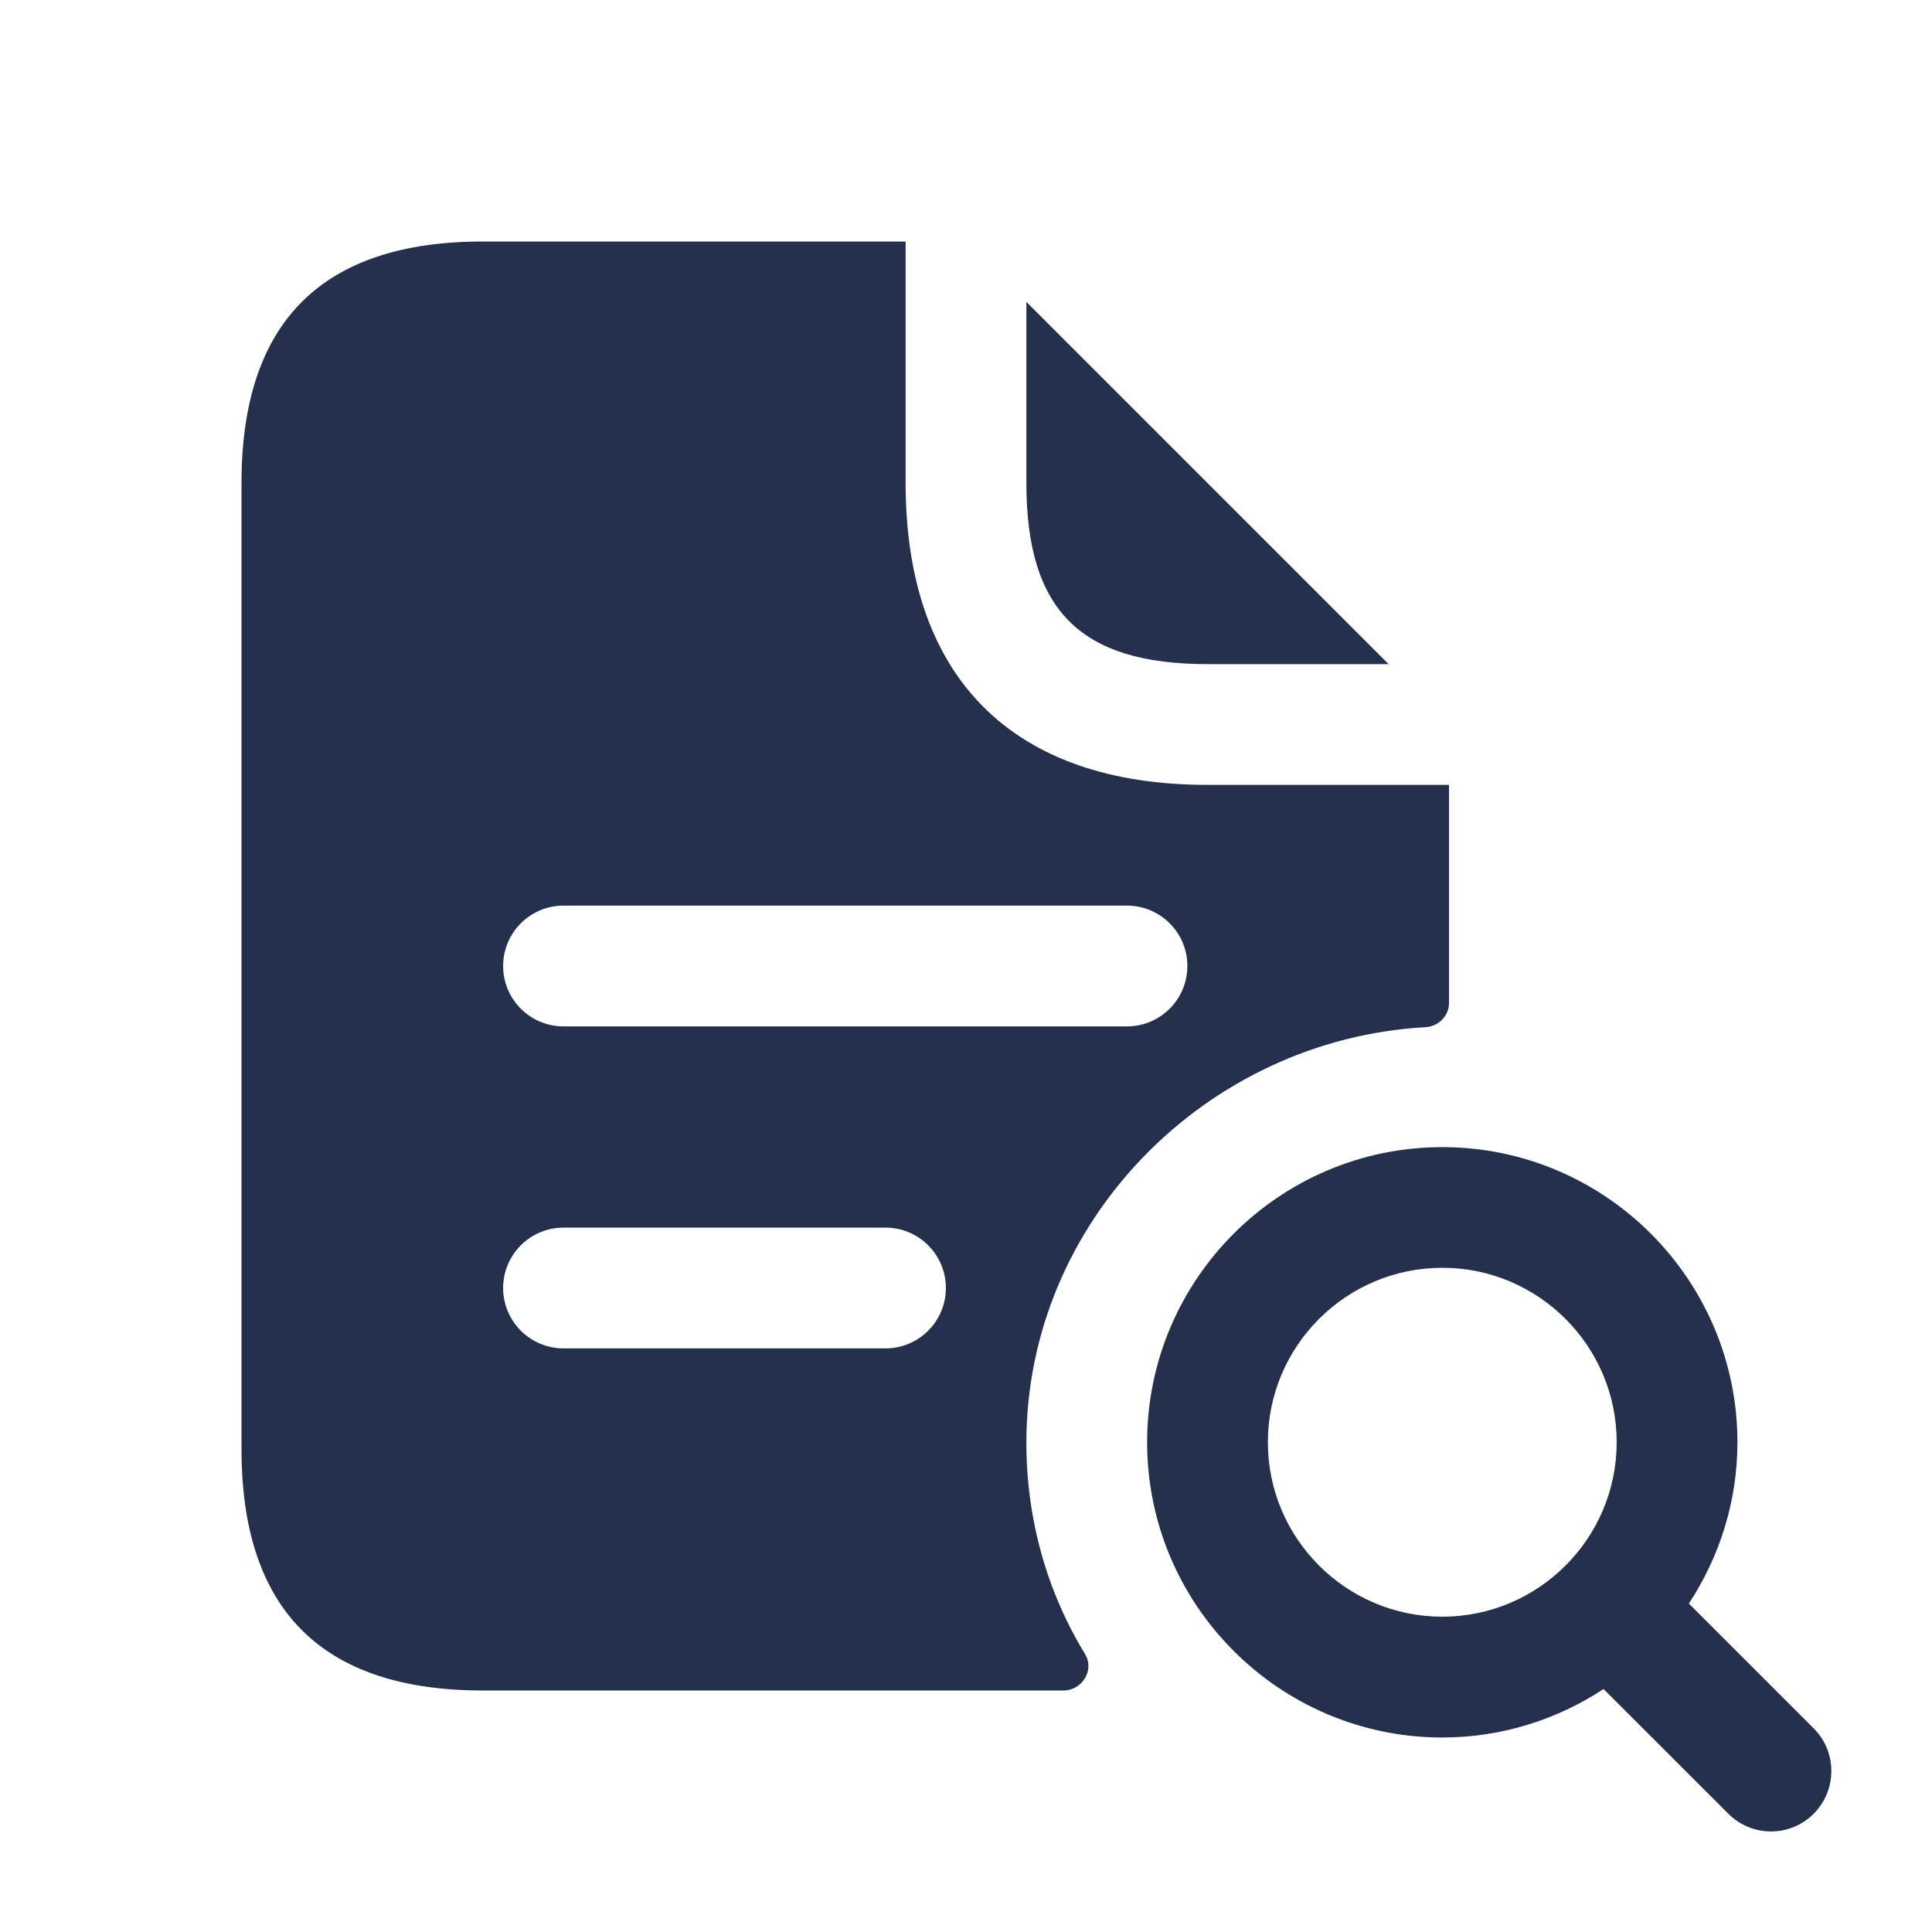 <svg width="24" height="24" viewBox="0 0 24 24" fill="none" xmlns="http://www.w3.org/2000/svg">
<path d="M17.71 12.76C17.87 12.75 18 12.62 18 12.46V9.75H15C12.58 9.75 11.25 8.42 11.25 6V3H6C4 3 3 4 3 6V18C3 20 4 21 6 21H13.21C13.44 21 13.6 20.75 13.48 20.55C13.01 19.78 12.75 18.88 12.75 17.92C12.75 15.17 14.99 12.91 17.71 12.76ZM11 16.75H7C6.586 16.75 6.25 16.414 6.25 16C6.25 15.586 6.586 15.25 7 15.25H11C11.414 15.25 11.75 15.586 11.75 16C11.75 16.414 11.414 16.75 11 16.75ZM7 12.75C6.586 12.75 6.25 12.414 6.25 12C6.25 11.586 6.586 11.25 7 11.25H14C14.414 11.25 14.75 11.586 14.75 12C14.75 12.414 14.414 12.75 14 12.75H7ZM12.75 6V3.75L17.25 8.25H15C13.42 8.25 12.75 7.58 12.75 6ZM22.53 21.47L20.98 19.92C21.358 19.343 21.583 18.657 21.583 17.917C21.583 15.895 19.938 14.25 17.917 14.25C15.895 14.25 14.25 15.895 14.25 17.917C14.25 19.939 15.895 21.584 17.917 21.584C18.657 21.584 19.343 21.36 19.92 20.982L21.47 22.531C21.616 22.677 21.808 22.751 22 22.751C22.192 22.751 22.384 22.678 22.53 22.531C22.823 22.237 22.823 21.762 22.53 21.47ZM17.917 20.083C16.722 20.083 15.75 19.111 15.75 17.916C15.75 16.721 16.722 15.749 17.917 15.749C19.111 15.749 20.083 16.721 20.083 17.916C20.083 19.111 19.111 20.083 17.917 20.083Z" fill="#25314C"/>
</svg>
